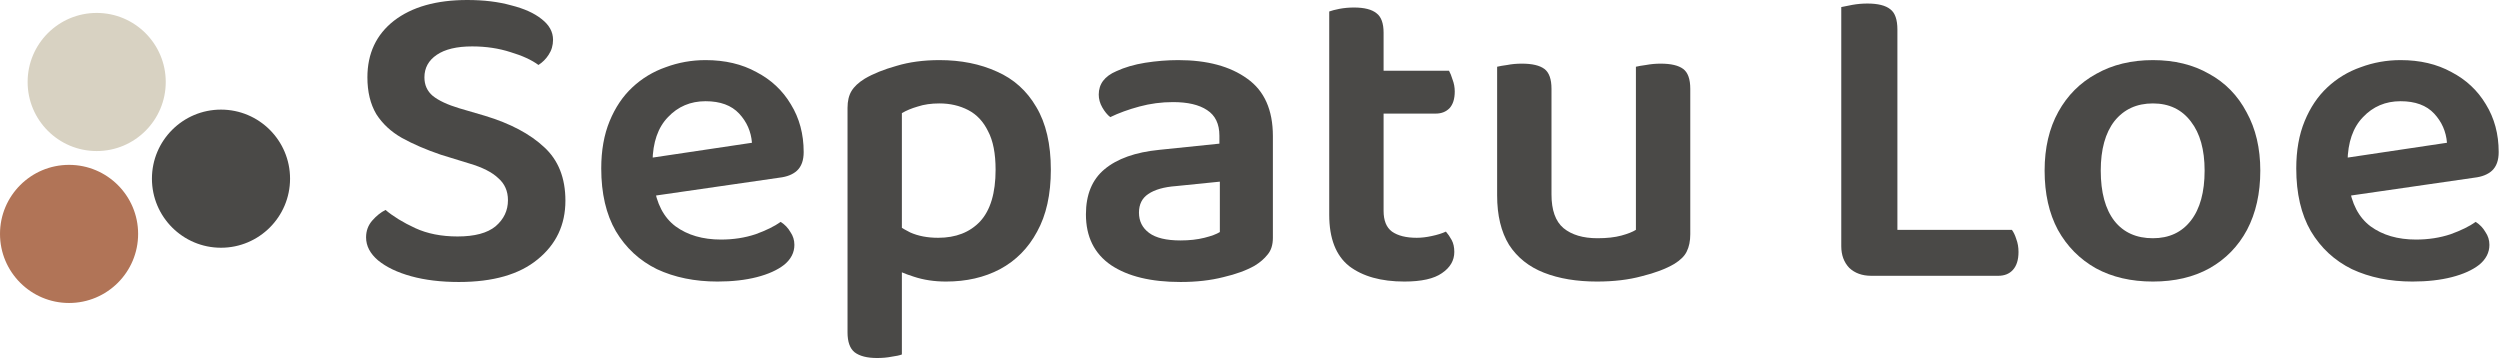 <svg width="181" height="26" viewBox="0 0 181 26" fill="none" xmlns="http://www.w3.org/2000/svg">
<g clip-path="url(#clip0_1_5)">
<path d="M33.128 17.12C34.365 17.12 35.283 16.875 35.88 16.384C36.477 15.872 36.776 15.243 36.776 14.496C36.776 13.835 36.541 13.301 36.072 12.896C35.624 12.469 34.931 12.117 33.992 11.84L31.912 11.2C30.845 10.837 29.907 10.432 29.096 9.984C28.307 9.536 27.688 8.96 27.24 8.256C26.813 7.531 26.6 6.645 26.6 5.6C26.6 3.872 27.24 2.507 28.52 1.504C29.821 0.501 31.592 0 33.832 0C35.027 0 36.083 0.128 37 0.384C37.939 0.619 38.675 0.949 39.208 1.376C39.763 1.803 40.04 2.304 40.04 2.88C40.04 3.285 39.933 3.648 39.72 3.968C39.528 4.267 39.283 4.512 38.984 4.704C38.493 4.341 37.821 4.032 36.968 3.776C36.115 3.499 35.187 3.36 34.184 3.36C33.075 3.36 32.221 3.563 31.624 3.968C31.027 4.373 30.728 4.917 30.728 5.6C30.728 6.155 30.931 6.603 31.336 6.944C31.763 7.285 32.403 7.584 33.256 7.84L35.112 8.384C36.947 8.939 38.376 9.696 39.4 10.656C40.424 11.595 40.936 12.885 40.936 14.528C40.936 16.277 40.264 17.696 38.92 18.784C37.597 19.872 35.699 20.416 33.224 20.416C31.923 20.416 30.771 20.277 29.768 20C28.765 19.723 27.965 19.339 27.368 18.848C26.792 18.357 26.504 17.803 26.504 17.184C26.504 16.715 26.653 16.309 26.952 15.968C27.251 15.627 27.571 15.371 27.912 15.2C28.467 15.669 29.181 16.107 30.056 16.512C30.931 16.917 31.955 17.12 33.128 17.12Z" fill="#4A4947"/>
<path d="M46.026 14.368L45.866 11.616L54.442 10.336C54.378 9.525 54.069 8.821 53.514 8.224C52.959 7.627 52.149 7.328 51.082 7.328C49.994 7.328 49.087 7.712 48.362 8.48C47.637 9.227 47.263 10.304 47.242 11.712L47.338 13.376C47.53 14.741 48.053 15.744 48.906 16.384C49.781 17.024 50.879 17.344 52.202 17.344C53.098 17.344 53.93 17.216 54.698 16.96C55.466 16.683 56.074 16.384 56.522 16.064C56.821 16.256 57.055 16.501 57.226 16.8C57.418 17.077 57.514 17.387 57.514 17.728C57.514 18.283 57.269 18.763 56.778 19.168C56.287 19.552 55.626 19.851 54.794 20.064C53.962 20.277 53.013 20.384 51.946 20.384C50.303 20.384 48.842 20.085 47.562 19.488C46.303 18.869 45.311 17.952 44.586 16.736C43.882 15.52 43.53 14.005 43.53 12.192C43.53 10.891 43.733 9.749 44.138 8.768C44.543 7.787 45.087 6.976 45.77 6.336C46.474 5.675 47.285 5.184 48.202 4.864C49.119 4.523 50.079 4.352 51.082 4.352C52.49 4.352 53.717 4.64 54.762 5.216C55.829 5.771 56.661 6.549 57.258 7.552C57.877 8.555 58.186 9.707 58.186 11.008C58.186 11.605 58.026 12.053 57.706 12.352C57.407 12.629 56.981 12.8 56.426 12.864L46.026 14.368Z" fill="#4A4947"/>
<path d="M68.496 20.384C67.643 20.384 66.865 20.267 66.16 20.032C65.478 19.819 64.912 19.573 64.465 19.296V15.904C64.87 16.245 65.35 16.555 65.904 16.832C66.481 17.088 67.153 17.216 67.921 17.216C69.201 17.216 70.214 16.821 70.96 16.032C71.707 15.221 72.081 13.973 72.081 12.288C72.081 11.115 71.899 10.187 71.537 9.504C71.195 8.8 70.715 8.288 70.097 7.968C69.478 7.648 68.784 7.488 68.016 7.488C67.419 7.488 66.897 7.563 66.448 7.712C66.001 7.84 65.617 8 65.296 8.192V18.304H61.361V7.808C61.361 7.317 61.456 6.912 61.648 6.592C61.84 6.272 62.16 5.973 62.608 5.696C63.227 5.333 63.995 5.024 64.912 4.768C65.83 4.491 66.865 4.352 68.016 4.352C69.574 4.352 70.96 4.629 72.177 5.184C73.392 5.717 74.342 6.571 75.025 7.744C75.728 8.917 76.081 10.432 76.081 12.288C76.081 14.08 75.75 15.573 75.088 16.768C74.448 17.963 73.552 18.869 72.4 19.488C71.27 20.085 69.969 20.384 68.496 20.384ZM65.296 17.216V25.664C65.126 25.728 64.88 25.781 64.561 25.824C64.24 25.888 63.889 25.92 63.505 25.92C62.779 25.92 62.235 25.781 61.873 25.504C61.531 25.227 61.361 24.747 61.361 24.064V17.184L65.296 17.216Z" fill="#4A4947"/>
<path d="M85.469 17.408C86.109 17.408 86.685 17.344 87.197 17.216C87.709 17.088 88.082 16.949 88.317 16.8V13.152L85.149 13.472C84.274 13.536 83.602 13.728 83.133 14.048C82.685 14.347 82.461 14.795 82.461 15.392C82.461 16.011 82.706 16.501 83.197 16.864C83.687 17.227 84.445 17.408 85.469 17.408ZM85.309 4.352C87.399 4.352 89.063 4.8 90.301 5.696C91.538 6.571 92.157 7.957 92.157 9.856V17.216C92.157 17.728 92.029 18.133 91.773 18.432C91.538 18.731 91.229 18.997 90.845 19.232C90.247 19.573 89.49 19.851 88.573 20.064C87.655 20.299 86.621 20.416 85.469 20.416C83.335 20.416 81.661 20.011 80.445 19.2C79.229 18.368 78.621 17.141 78.621 15.52C78.621 14.091 79.069 13.003 79.965 12.256C80.882 11.488 82.205 11.019 83.933 10.848L88.285 10.4V9.824C88.285 8.971 87.986 8.352 87.389 7.968C86.813 7.584 85.991 7.392 84.925 7.392C84.093 7.392 83.282 7.499 82.493 7.712C81.703 7.925 80.999 8.181 80.381 8.48C80.167 8.309 79.975 8.075 79.805 7.776C79.634 7.477 79.549 7.168 79.549 6.848C79.549 6.08 79.975 5.515 80.829 5.152C81.426 4.875 82.119 4.672 82.909 4.544C83.719 4.416 84.519 4.352 85.309 4.352Z" fill="#4A4947"/>
<path d="M96.236 11.488H100.172V15.264C100.172 15.968 100.375 16.469 100.78 16.768C101.207 17.067 101.804 17.216 102.572 17.216C102.914 17.216 103.276 17.173 103.66 17.088C104.066 17.003 104.407 16.896 104.684 16.768C104.834 16.939 104.972 17.141 105.1 17.376C105.228 17.611 105.292 17.899 105.292 18.24C105.292 18.859 104.994 19.371 104.396 19.776C103.82 20.181 102.914 20.384 101.676 20.384C99.991 20.384 98.658 20.011 97.676 19.264C96.716 18.496 96.236 17.259 96.236 15.552V11.488ZM98.636 8.224V5.12H104.908C104.994 5.269 105.079 5.483 105.164 5.76C105.271 6.037 105.324 6.325 105.324 6.624C105.324 7.157 105.196 7.563 104.94 7.84C104.684 8.096 104.354 8.224 103.948 8.224H98.636ZM100.172 12.352H96.236V0.832C96.407 0.768 96.652 0.704 96.972 0.64C97.314 0.576 97.666 0.544 98.028 0.544C98.775 0.544 99.319 0.683 99.66 0.96C100.002 1.216 100.172 1.685 100.172 2.368V12.352Z" fill="#4A4947"/>
<path d="M108.392 14.144V11.616H112.328V14.08C112.328 15.211 112.616 16.021 113.192 16.512C113.789 17.003 114.61 17.248 115.656 17.248C116.338 17.248 116.914 17.184 117.384 17.056C117.853 16.928 118.205 16.789 118.44 16.64V11.616H122.376V16.96C122.376 17.451 122.29 17.867 122.12 18.208C121.97 18.528 121.672 18.827 121.224 19.104C120.605 19.467 119.816 19.765 118.856 20C117.917 20.256 116.84 20.384 115.624 20.384C114.152 20.384 112.872 20.171 111.784 19.744C110.696 19.317 109.853 18.645 109.256 17.728C108.68 16.789 108.392 15.595 108.392 14.144ZM122.376 13.152H118.44V4.832C118.61 4.789 118.856 4.747 119.176 4.704C119.517 4.64 119.869 4.608 120.232 4.608C120.978 4.608 121.522 4.736 121.864 4.992C122.205 5.248 122.376 5.728 122.376 6.432V13.152ZM112.328 13.152H108.392V4.832C108.562 4.789 108.808 4.747 109.128 4.704C109.448 4.64 109.8 4.608 110.184 4.608C110.93 4.608 111.474 4.736 111.816 4.992C112.157 5.248 112.328 5.728 112.328 6.432V13.152Z" fill="#4A4947"/>
<path d="M133.308 7.232H137.372V19.712L135.484 19.968C134.822 19.968 134.289 19.776 133.884 19.392C133.5 18.987 133.308 18.464 133.308 17.824V7.232ZM135.484 19.968V16.64H145.66C145.788 16.811 145.894 17.035 145.98 17.312C146.086 17.589 146.14 17.899 146.14 18.24C146.14 18.816 146.001 19.253 145.724 19.552C145.468 19.829 145.116 19.968 144.668 19.968H135.484ZM137.372 11.776H133.308V0.512C133.5 0.469 133.766 0.416 134.108 0.352C134.47 0.288 134.833 0.256 135.196 0.256C135.964 0.256 136.518 0.395 136.86 0.672C137.201 0.928 137.372 1.419 137.372 2.144V11.776Z" fill="#4A4947"/>
<path d="M163.646 12.352C163.646 13.995 163.326 15.424 162.686 16.64C162.046 17.835 161.139 18.763 159.966 19.424C158.814 20.064 157.449 20.384 155.87 20.384C154.291 20.384 152.915 20.064 151.742 19.424C150.569 18.763 149.651 17.835 148.99 16.64C148.35 15.445 148.03 14.016 148.03 12.352C148.03 10.709 148.361 9.291 149.022 8.096C149.683 6.901 150.601 5.984 151.774 5.344C152.947 4.683 154.313 4.352 155.87 4.352C157.427 4.352 158.782 4.683 159.934 5.344C161.107 5.984 162.014 6.912 162.654 8.128C163.315 9.323 163.646 10.731 163.646 12.352ZM155.87 7.488C154.697 7.488 153.769 7.915 153.086 8.768C152.425 9.621 152.094 10.816 152.094 12.352C152.094 13.931 152.425 15.147 153.086 16C153.747 16.832 154.675 17.248 155.87 17.248C157.043 17.248 157.961 16.821 158.622 15.968C159.283 15.115 159.614 13.909 159.614 12.352C159.614 10.837 159.283 9.653 158.622 8.8C157.961 7.925 157.043 7.488 155.87 7.488Z" fill="#4A4947"/>
<path d="M168.745 14.368L168.585 11.616L177.161 10.336C177.097 9.525 176.787 8.821 176.233 8.224C175.678 7.627 174.867 7.328 173.801 7.328C172.713 7.328 171.806 7.712 171.081 8.48C170.355 9.227 169.982 10.304 169.961 11.712L170.057 13.376C170.249 14.741 170.771 15.744 171.625 16.384C172.499 17.024 173.598 17.344 174.921 17.344C175.817 17.344 176.649 17.216 177.417 16.96C178.185 16.683 178.793 16.384 179.241 16.064C179.539 16.256 179.774 16.501 179.945 16.8C180.137 17.077 180.233 17.387 180.233 17.728C180.233 18.283 179.987 18.763 179.497 19.168C179.006 19.552 178.345 19.851 177.513 20.064C176.681 20.277 175.731 20.384 174.665 20.384C173.022 20.384 171.561 20.085 170.281 19.488C169.022 18.869 168.03 17.952 167.305 16.736C166.601 15.52 166.249 14.005 166.249 12.192C166.249 10.891 166.451 9.749 166.857 8.768C167.262 7.787 167.806 6.976 168.489 6.336C169.193 5.675 170.003 5.184 170.921 4.864C171.838 4.523 172.798 4.352 173.801 4.352C175.209 4.352 176.435 4.64 177.481 5.216C178.547 5.771 179.379 6.549 179.977 7.552C180.595 8.555 180.905 9.707 180.905 11.008C180.905 11.605 180.745 12.053 180.425 12.352C180.126 12.629 179.699 12.8 179.145 12.864L168.745 14.368Z" fill="#4A4947"/>
<path d="M12 5.936C12 8.697 9.761 10.936 7 10.936C4.239 10.936 2 8.697 2 5.936C2 3.175 4.239 0.936 7 0.936C9.761 0.936 12 3.175 12 5.936Z" fill="#D8D2C2"/>
<path d="M21 12.936C21 15.697 18.761 17.936 16 17.936C13.239 17.936 11 15.697 11 12.936C11 10.175 13.239 7.936 16 7.936C18.761 7.936 21 10.175 21 12.936Z" fill="#4A4947"/>
<path d="M10 16.936C10 19.697 7.761 21.936 5 21.936C2.239 21.936 0 19.697 0 16.936C0 14.175 2.239 11.936 5 11.936C7.761 11.936 10 14.175 10 16.936Z" fill="#B17457"/>
</g>
<defs>
<clipPath id="clip0_1_5">
<rect width="181" height="26" fill="white"/>
</clipPath>
</defs>
</svg>
